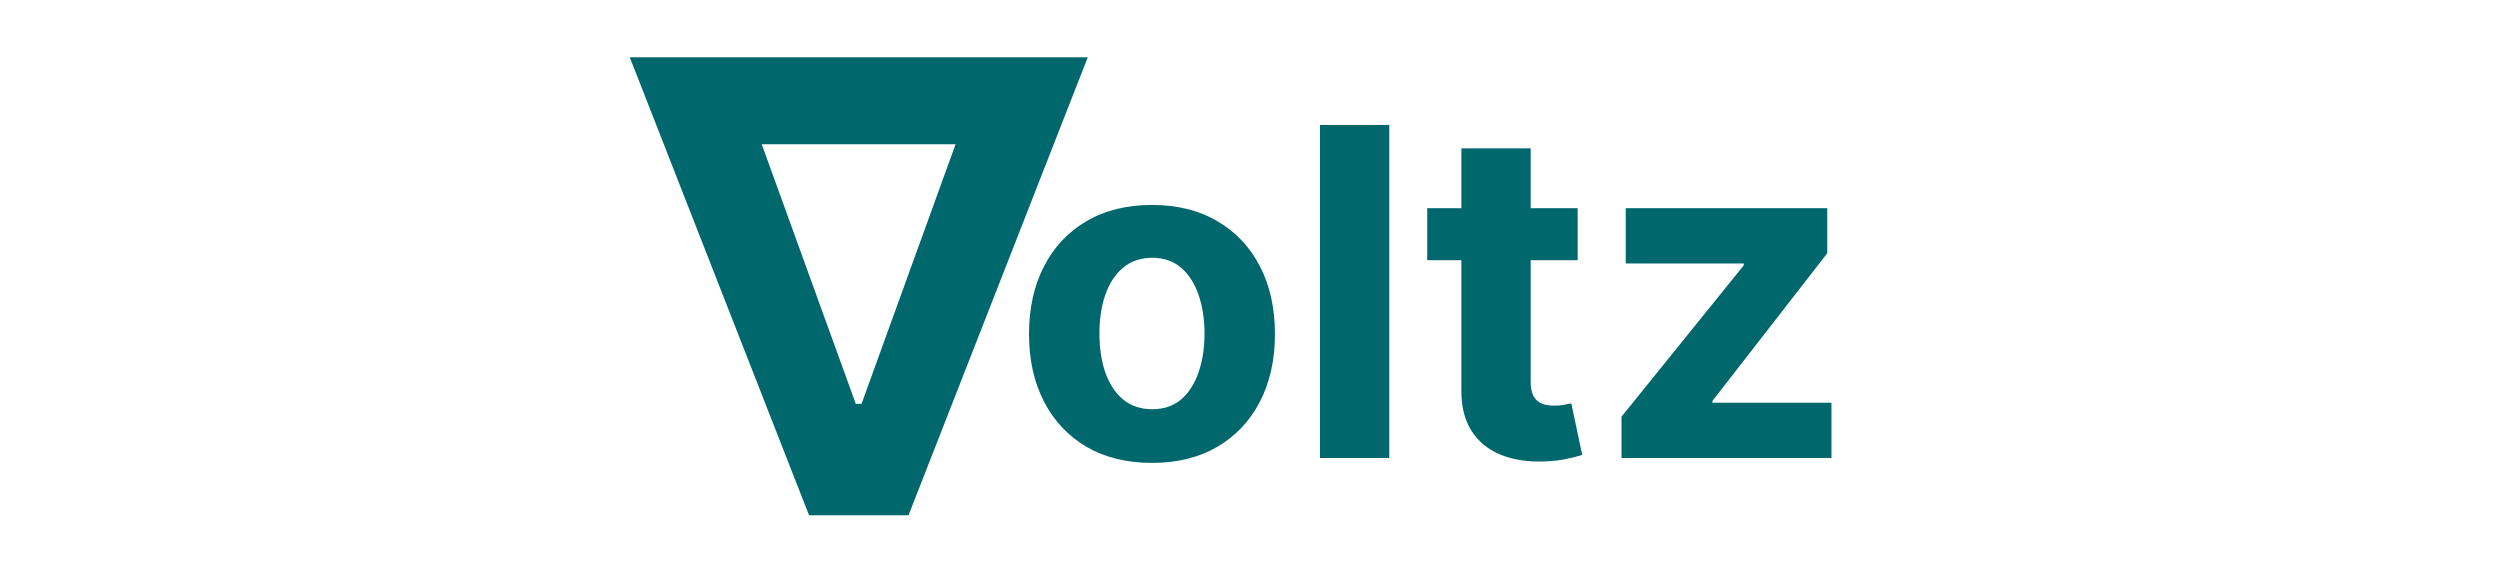 <svg width="131" height="30" viewBox="0 0 131 30" fill="none" xmlns="http://www.w3.org/2000/svg">
<path fill-rule="evenodd" clip-rule="evenodd" d="M57 3L47.606 27L42.394 27L33 3L57 3ZM45.143 21.164L50.072 7.56L39.915 7.56L44.844 21.164H45.143Z" fill="#00676D"/>
<path d="M60.364 24.256C59.04 24.256 57.895 23.974 56.929 23.412C55.969 22.844 55.227 22.054 54.705 21.043C54.182 20.026 53.92 18.847 53.92 17.506C53.92 16.153 54.182 14.972 54.705 13.96C55.227 12.943 55.969 12.153 56.929 11.591C57.895 11.023 59.04 10.739 60.364 10.739C61.688 10.739 62.83 11.023 63.79 11.591C64.756 12.153 65.5 12.943 66.023 13.96C66.546 14.972 66.807 16.153 66.807 17.506C66.807 18.847 66.546 20.026 66.023 21.043C65.5 22.054 64.756 22.844 63.79 23.412C62.83 23.974 61.688 24.256 60.364 24.256ZM60.381 21.443C60.983 21.443 61.486 21.273 61.889 20.932C62.293 20.585 62.597 20.114 62.801 19.517C63.011 18.921 63.117 18.241 63.117 17.48C63.117 16.719 63.011 16.04 62.801 15.443C62.597 14.847 62.293 14.375 61.889 14.028C61.486 13.682 60.983 13.508 60.381 13.508C59.773 13.508 59.261 13.682 58.847 14.028C58.438 14.375 58.128 14.847 57.918 15.443C57.713 16.04 57.611 16.719 57.611 17.48C57.611 18.241 57.713 18.921 57.918 19.517C58.128 20.114 58.438 20.585 58.847 20.932C59.261 21.273 59.773 21.443 60.381 21.443ZM72.798 6.545V24H69.168V6.545H72.798ZM82.67 10.909V13.636H74.786V10.909H82.67ZM76.576 7.773H80.207V19.977C80.207 20.312 80.258 20.574 80.36 20.761C80.462 20.943 80.604 21.071 80.786 21.145C80.974 21.219 81.19 21.256 81.434 21.256C81.604 21.256 81.775 21.241 81.945 21.213C82.116 21.179 82.246 21.153 82.337 21.136L82.908 23.838C82.727 23.895 82.471 23.96 82.141 24.034C81.812 24.114 81.411 24.162 80.94 24.179C80.065 24.213 79.298 24.097 78.638 23.829C77.985 23.562 77.477 23.148 77.113 22.585C76.749 22.023 76.57 21.312 76.576 20.454V7.773ZM84.967 24V21.835L91.376 13.901V13.807H85.188V10.909H95.748V13.27L89.731 21.009V21.102H95.969V24H84.967Z" fill="#00676D"/>
</svg>
